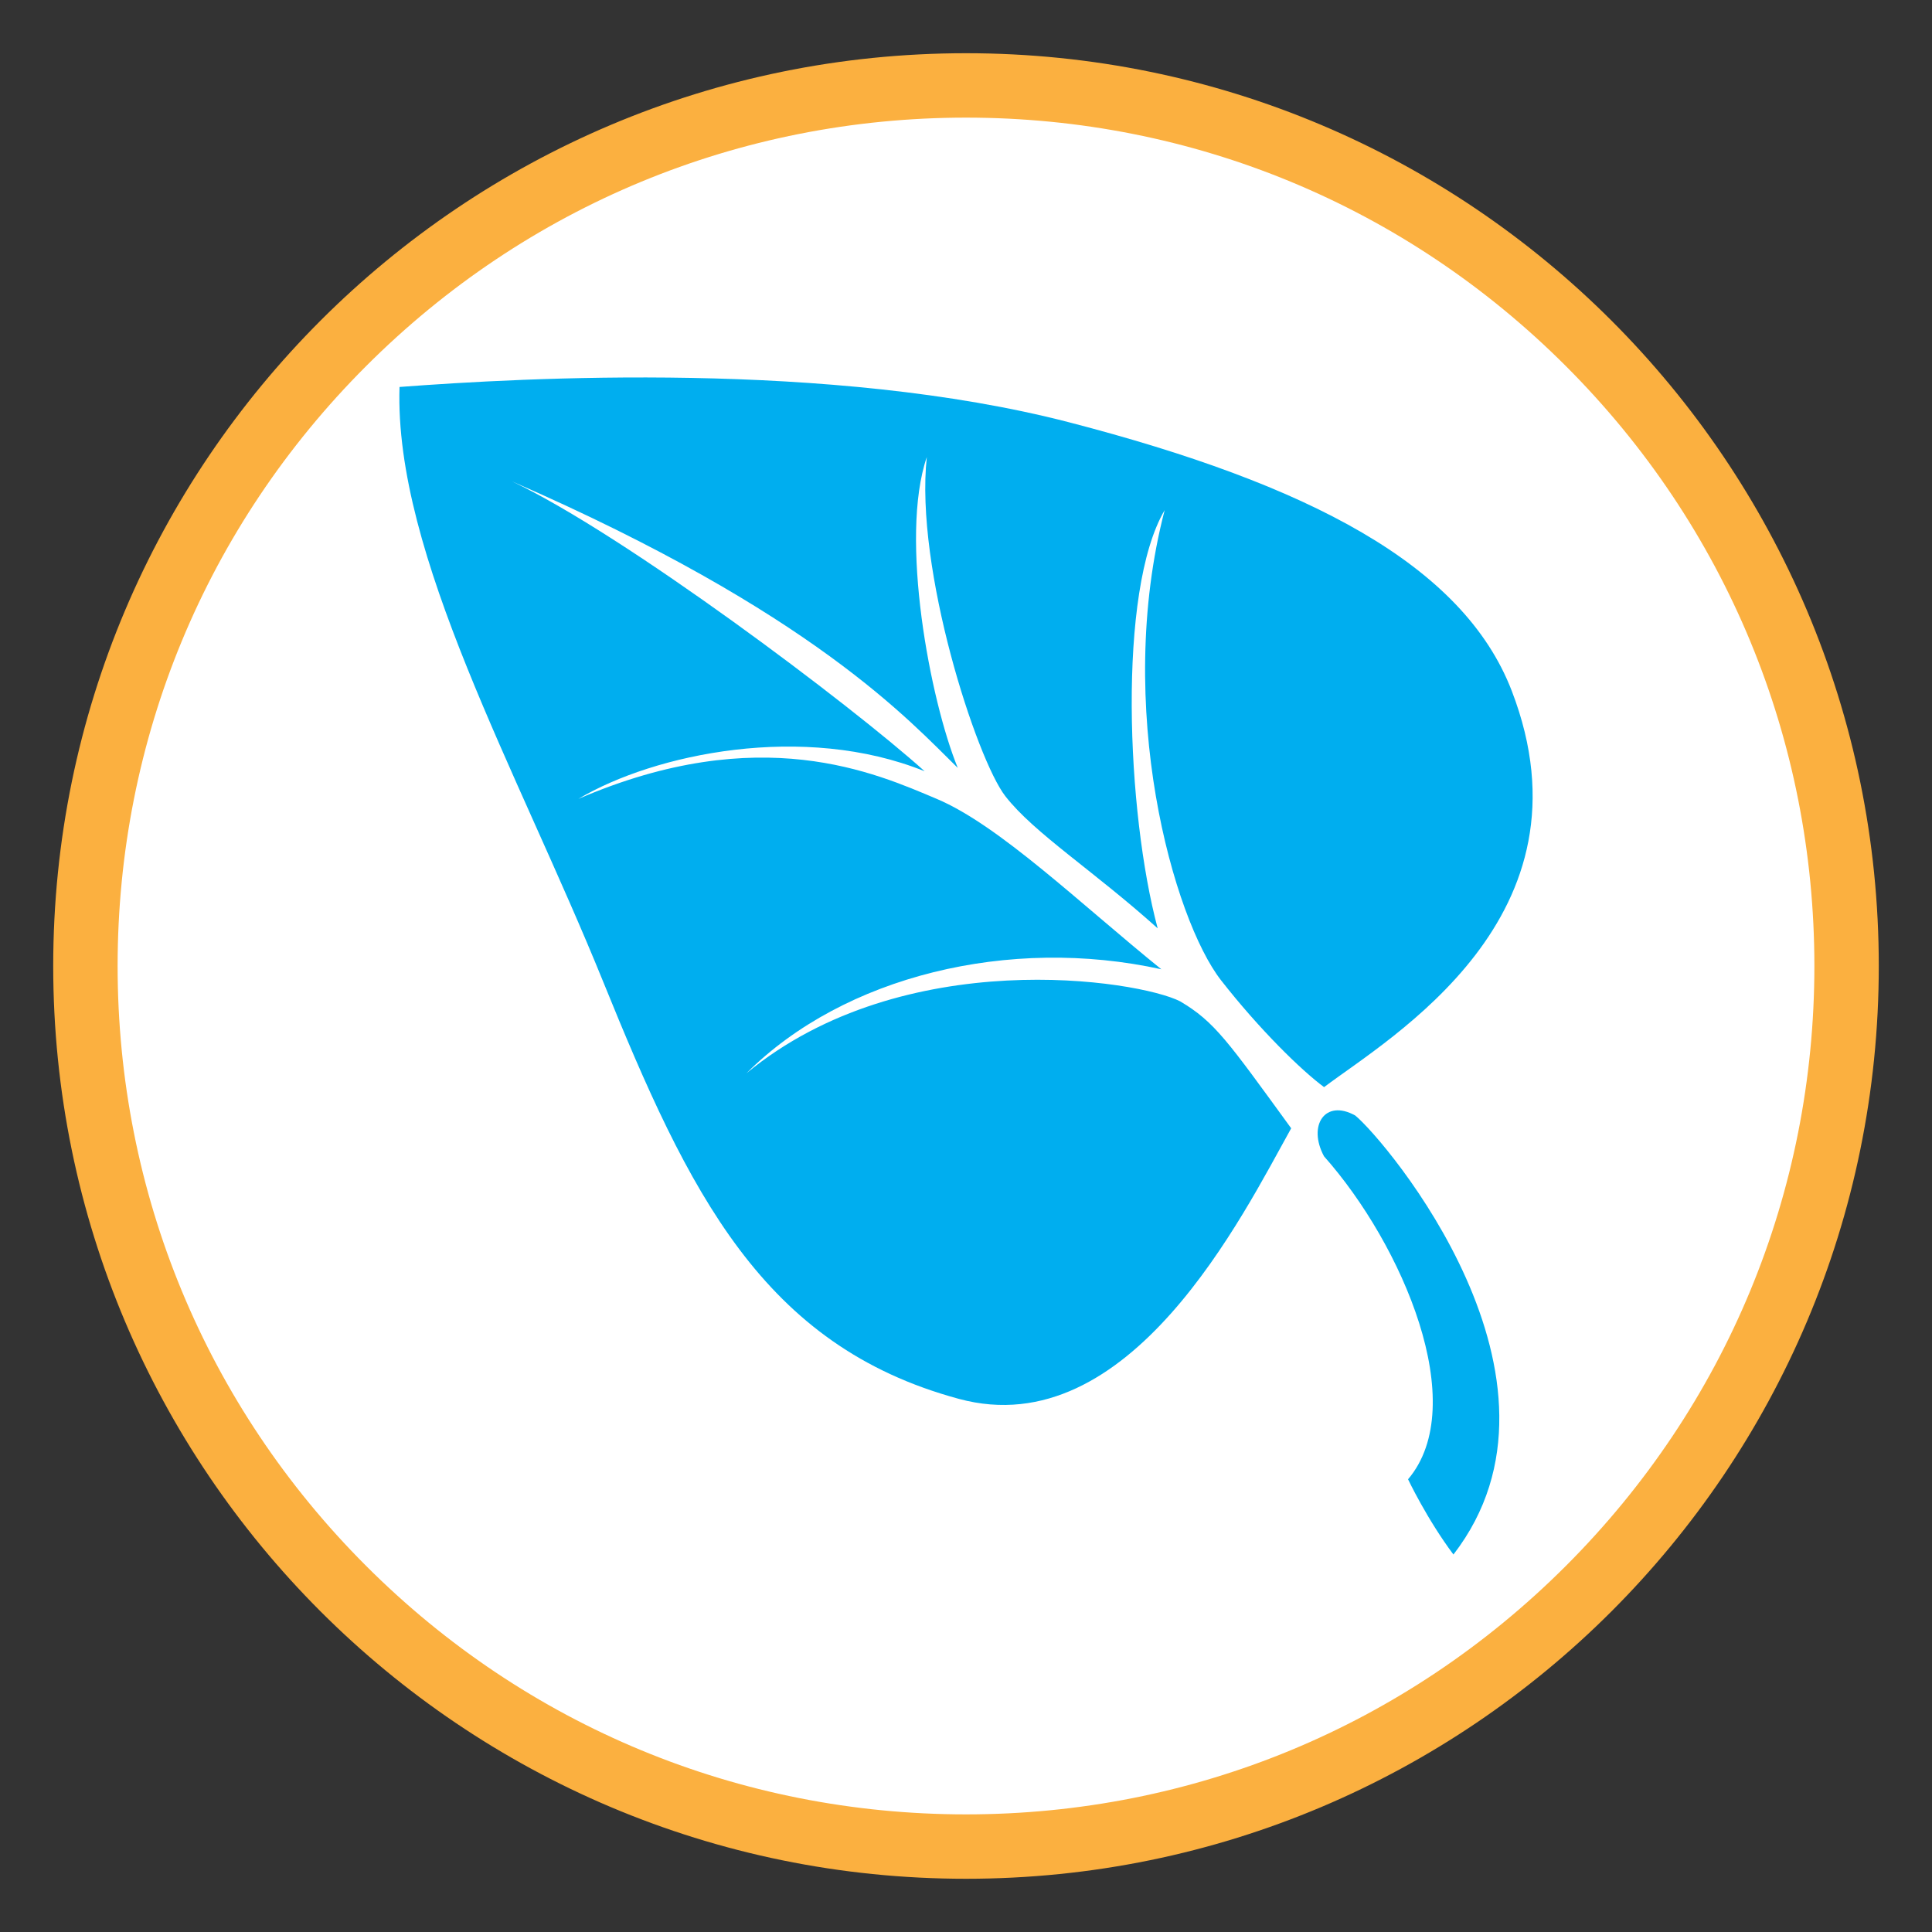 <?xml version="1.0" encoding="utf-8"?>
<!-- Generator: Adobe Illustrator 16.0.0, SVG Export Plug-In . SVG Version: 6.00 Build 0)  -->
<!DOCTYPE svg PUBLIC "-//W3C//DTD SVG 1.1//EN" "http://www.w3.org/Graphics/SVG/1.1/DTD/svg11.dtd">
<svg version="1.1" id="Calque_1" xmlns="http://www.w3.org/2000/svg" xmlns:xlink="http://www.w3.org/1999/xlink" x="0px" y="0px"
	 width="299.991px" height="299.99px" viewBox="0 0 299.991 299.99" enable-background="new 0 0 299.991 299.99"
	 xml:space="preserve">
<rect x="0" y="0" width="299.991" height="299.99" fill="#333333" stroke="none"/>
<g>
	<g>
		<path fill="#FFFFFF" d="M149.996,286.727c-75.395,0-136.733-61.338-136.733-136.732c0-75.394,61.338-136.73,136.733-136.73
			c75.395,0,136.732,61.337,136.732,136.73C286.728,225.389,225.39,286.727,149.996,286.727z"/>
		<path fill="#FBB040" d="M149.996,18.264c35.187,0,68.268,13.702,93.148,38.583c24.881,24.881,38.584,57.961,38.584,93.148
			s-13.703,68.268-38.584,93.148s-57.962,38.584-93.148,38.584s-68.268-13.703-93.149-38.584s-38.584-57.962-38.584-93.148
			s13.703-68.267,38.584-93.148C81.728,31.966,114.809,18.264,149.996,18.264 M149.996,8.264
			C71.72,8.264,8.263,71.718,8.263,149.994c0,78.275,63.457,141.732,141.733,141.732c78.275,0,141.732-63.457,141.732-141.732
			C291.728,71.718,228.271,8.264,149.996,8.264L149.996,8.264z"/>
	</g>
	<g>
		<path fill="#00AEEF" d="M218.636,229.696c9.801-11.546-0.852-36.417-13.053-50.157c-2.57-4.792,0.174-8.937,4.854-6.327
			c4.686,3.837,36.207,41.028,15.246,68.167C221.564,235.881,218.636,229.696,218.636,229.696z"/>
		<path fill="#00AEEF" d="M234.734,107.266c-7.559-19.613-31.607-32.063-68.711-41.688c-37.106-9.619-84.669-6.945-103.987-5.491
			c-0.83,25.998,18.317,59.551,31.609,92.313c13.288,32.761,24.736,56.564,55.258,64.813c26.566,7.179,44.148-28.682,51.586-42.018
			c-9.891-13.599-11.887-16.537-17.238-19.71c-6.459-3.308-42.883-9.028-67.344,11.165c15.124-15.117,40.838-21.341,64.422-16.146
			c-12.541-10.137-25.184-22.374-34.871-26.456c-9.461-3.984-27.424-12.184-55.653,0c11.844-7.045,35.04-11.854,53.766-4.294
			c-11.45-10.306-46.612-36.763-64.081-45.012c46.785,20.385,61.848,37.28,69.229,44.494c-4.289-10.476-9.1-35.728-4.807-48.27
			c-1.887,17.351,7.73,46.931,12.197,52.665c4.471,5.742,13.645,11.529,23.652,20.518c-4.811-17.869-6.301-52.398,1.084-64.94
			c-7.951,30.484,1.375,63.563,8.76,73.013c5.959,7.623,12.428,13.945,15.99,16.583
			C215.804,161.103,248.257,142.382,234.734,107.266z"/>
	</g>
</g>
</svg>
